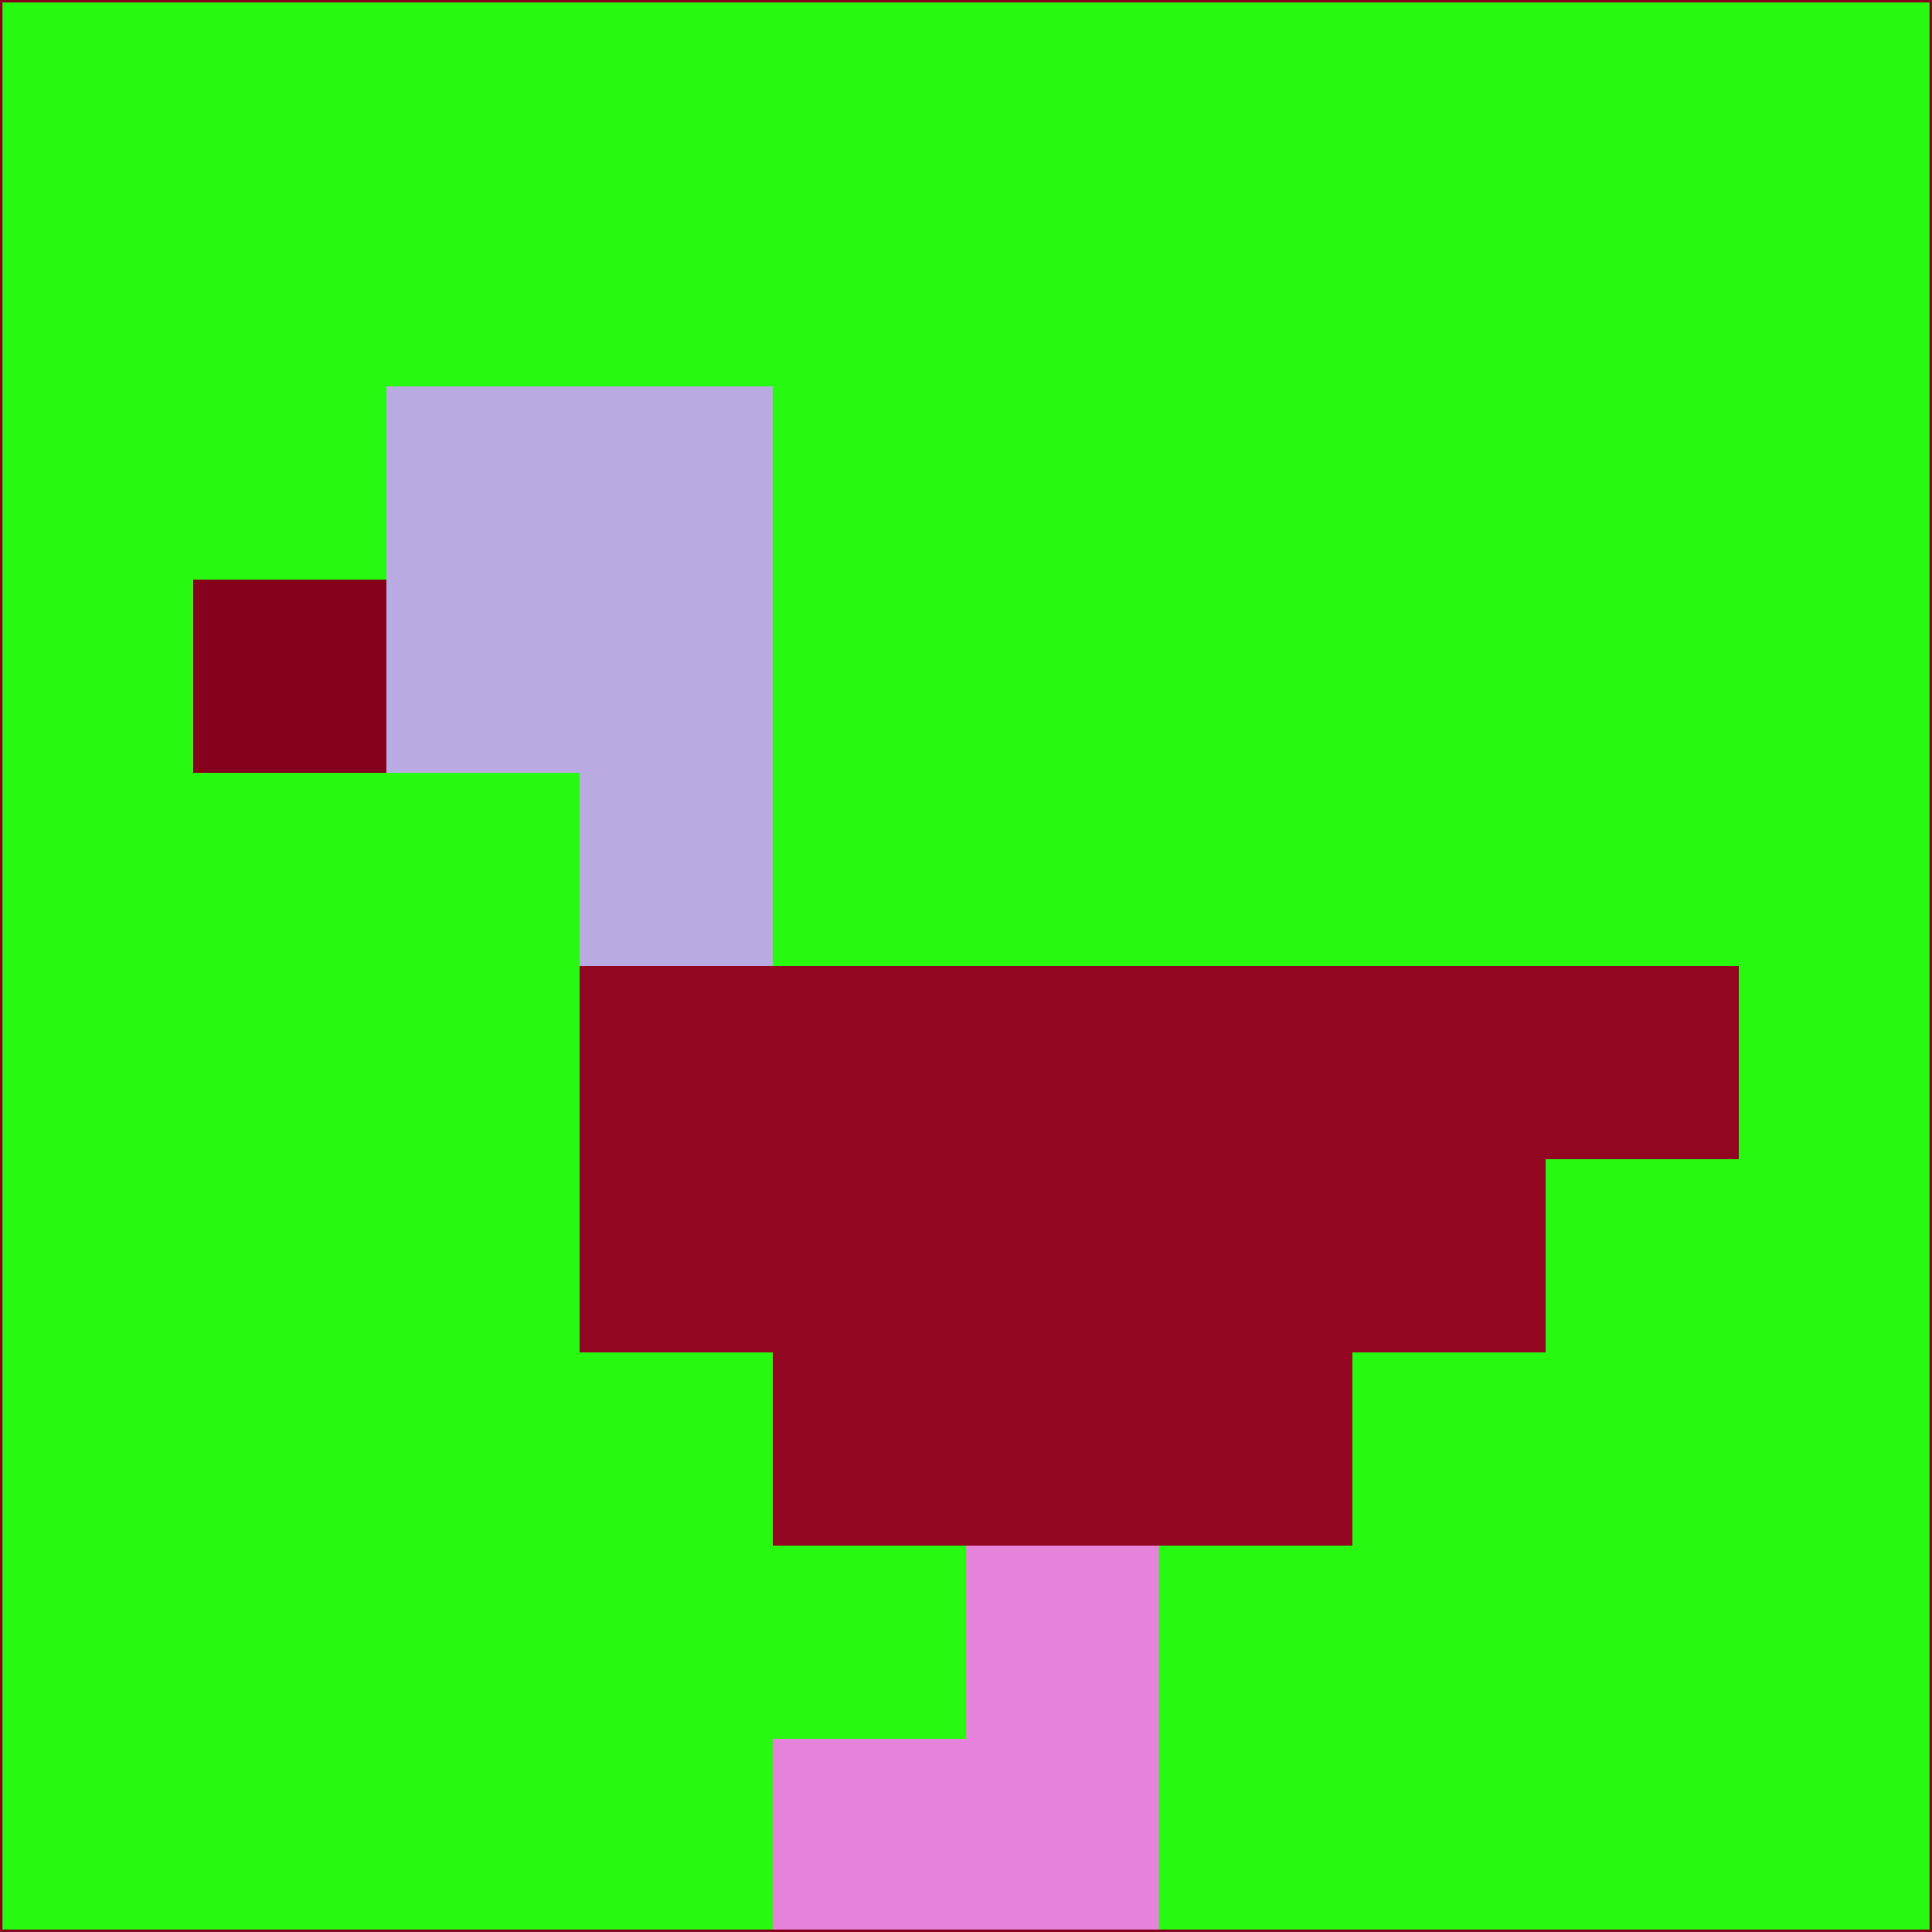 <svg xmlns="http://www.w3.org/2000/svg" version="1.1" width="785" height="785">
  <title>'goose-pfp-694263' by Dmitri Cherniak (Cyberpunk Edition)</title>
  <desc>
    seed=278123
    backgroundColor=#27f910
    padding=20
    innerPadding=0
    timeout=500
    dimension=1
    border=false
    Save=function(){return n.handleSave()}
    frame=12

    Rendered at 2024-09-15T22:37:00.805Z
    Generated in 1ms
    Modified for Cyberpunk theme with new color scheme
  </desc>
  <defs/>
  <rect width="100%" height="100%" fill="#27f910"/>
  <g>
    <g id="0-0">
      <rect x="0" y="0" height="785" width="785" fill="#27f910"/>
      <g>
        <!-- Neon blue -->
        <rect id="0-0-2-2-2-2" x="157" y="157" width="157" height="157" fill="#baaae2"/>
        <rect id="0-0-3-2-1-4" x="235.5" y="157" width="78.5" height="314" fill="#baaae2"/>
        <!-- Electric purple -->
        <rect id="0-0-4-5-5-1" x="314" y="392.5" width="392.5" height="78.5" fill="#930621"/>
        <rect id="0-0-3-5-5-2" x="235.5" y="392.5" width="392.5" height="157" fill="#930621"/>
        <rect id="0-0-4-5-3-3" x="314" y="392.5" width="235.5" height="235.5" fill="#930621"/>
        <!-- Neon pink -->
        <rect id="0-0-1-3-1-1" x="78.5" y="235.5" width="78.5" height="78.5" fill="#85011c"/>
        <!-- Cyber yellow -->
        <rect id="0-0-5-8-1-2" x="392.5" y="628" width="78.5" height="157" fill="#e582d9"/>
        <rect id="0-0-4-9-2-1" x="314" y="706.5" width="157" height="78.5" fill="#e582d9"/>
      </g>
      <rect x="0" y="0" stroke="#85011c" stroke-width="2" height="785" width="785" fill="none"/>
    </g>
  </g>
  <script xmlns=""/>
</svg>